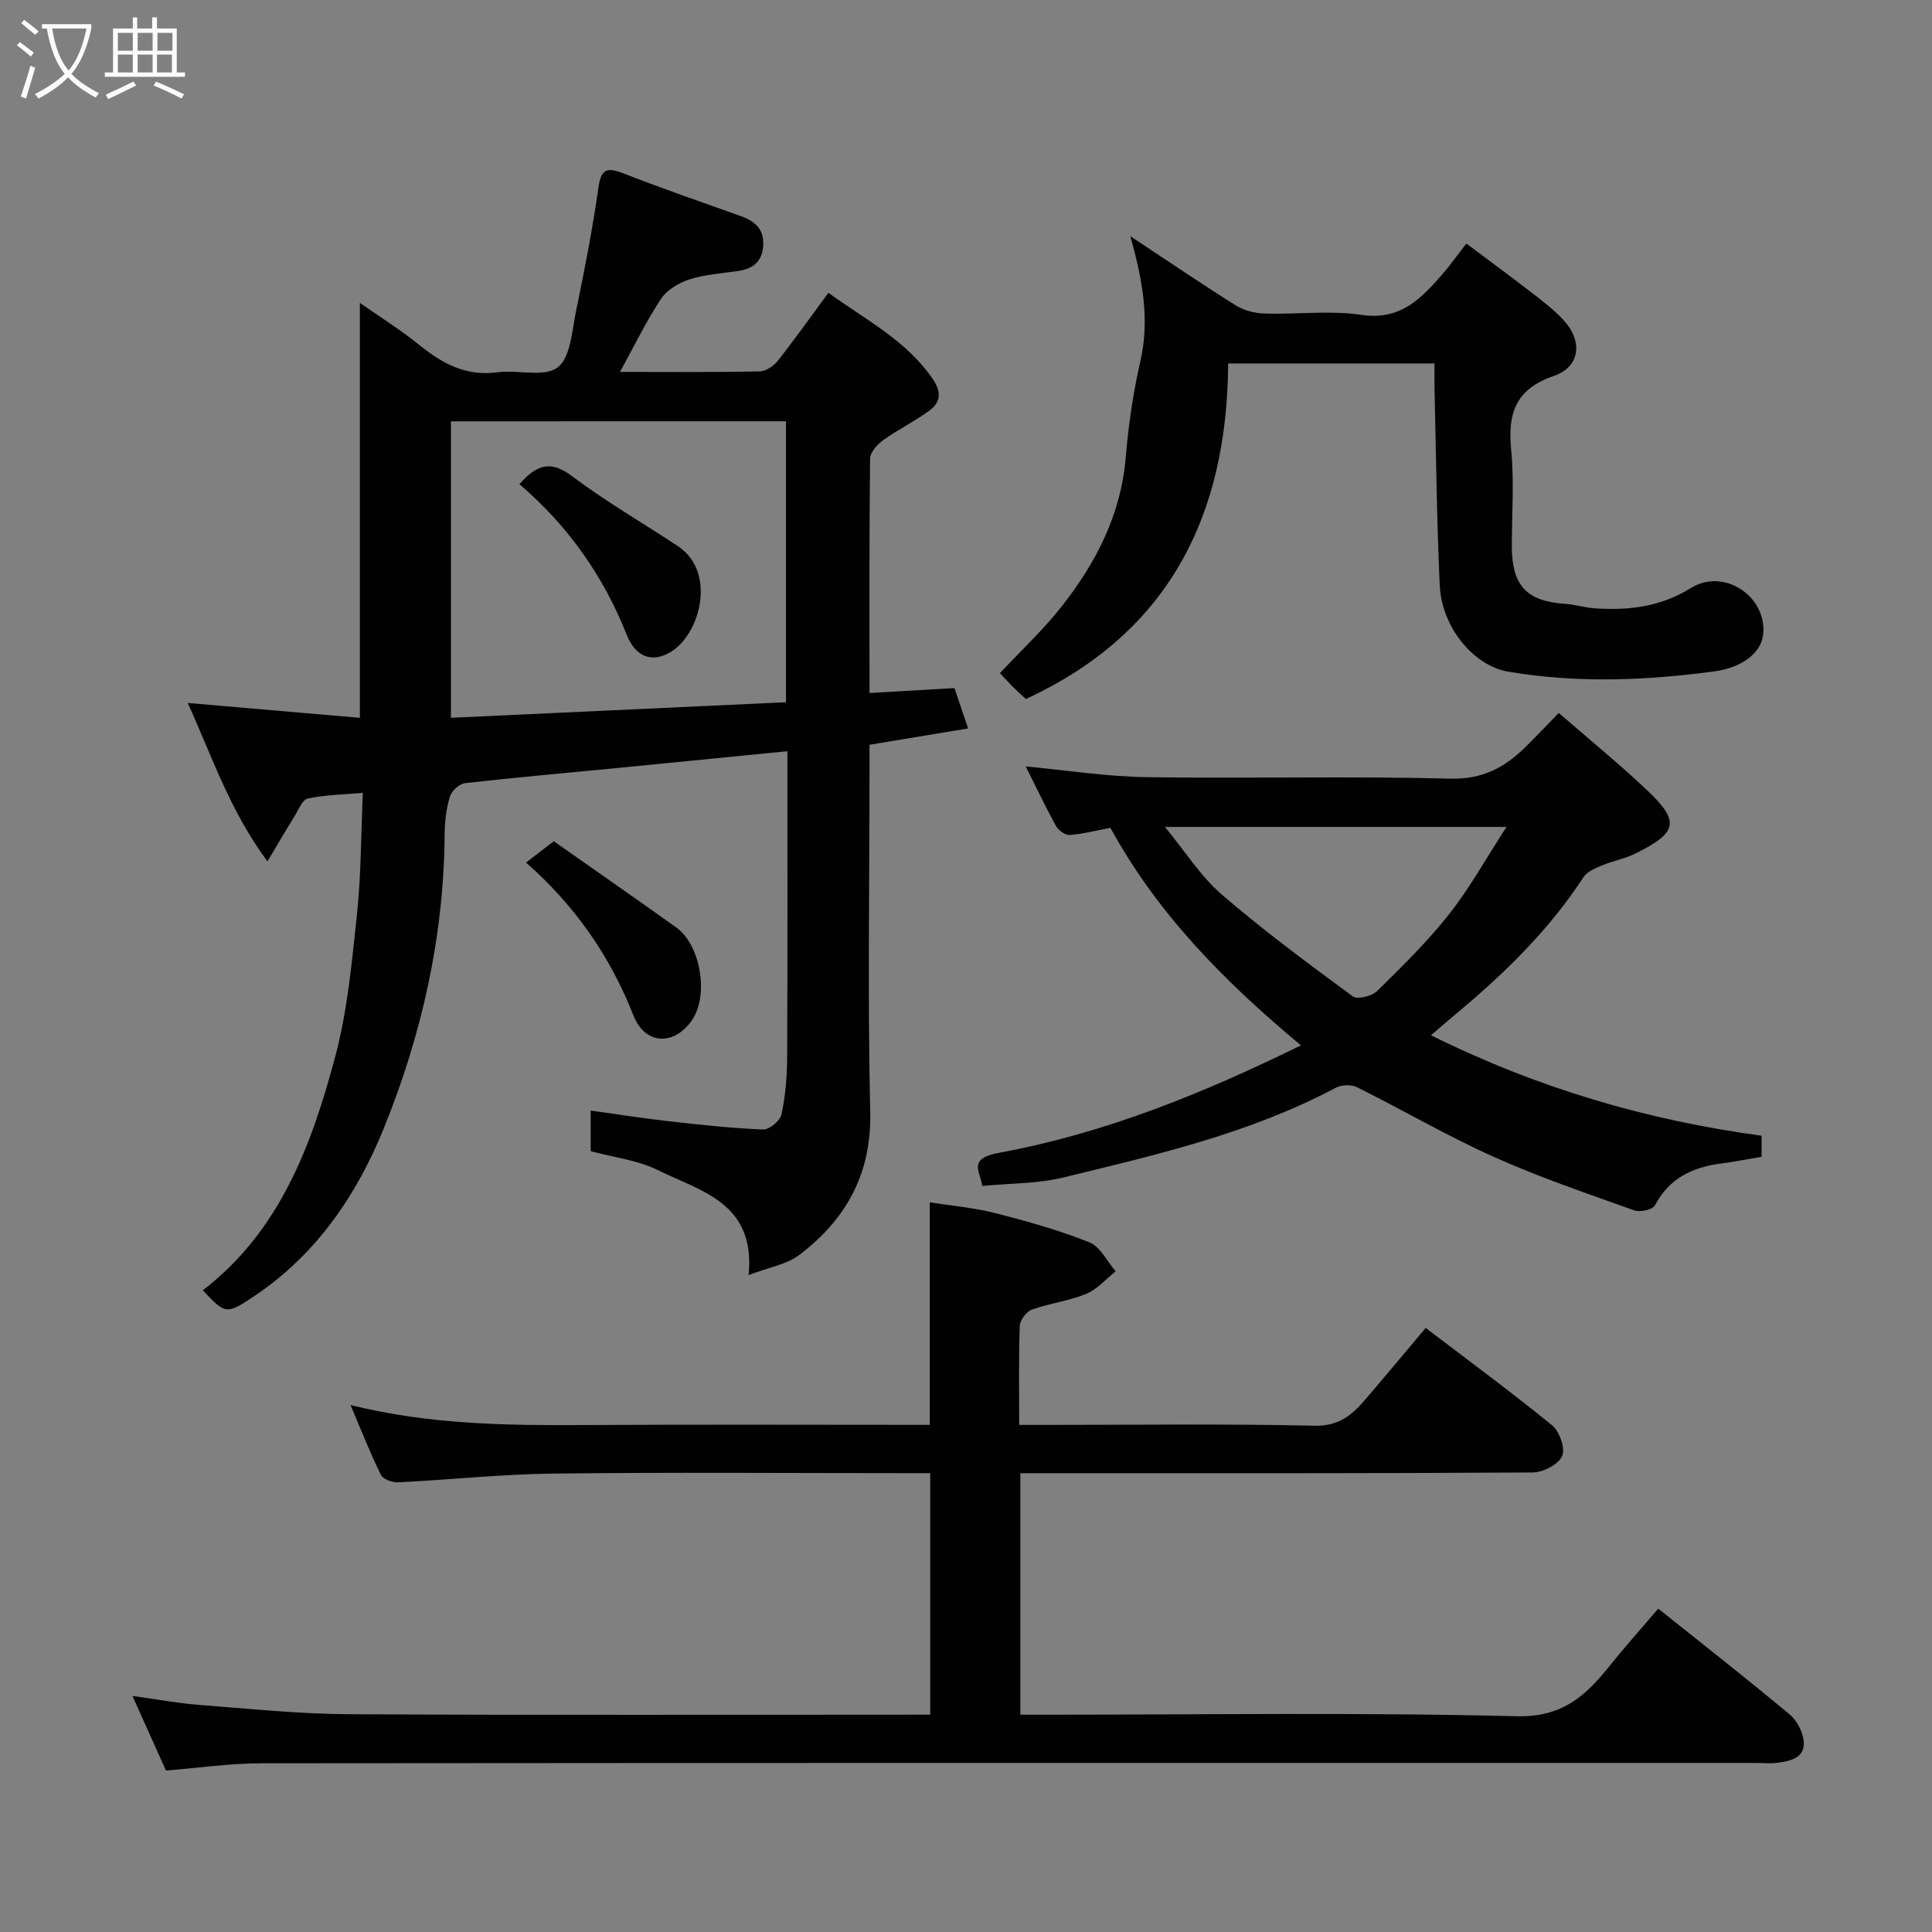 <svg enable-background="new 0 0 400 400" viewBox="0 0 400 400" xmlns="http://www.w3.org/2000/svg"><rect x="0" y="0" width="400" height="400" fill="#808080" stroke="none"/><path d="m6.4 11.7c-1-.8-1.9-1.6-2.9-2.3l.6-.7c.9.7 1.9 1.4 2.9 2.2zm-2.1 8.3c.7-2.1 1.4-4.2 2-6.4.2.1.6.3 1 .4-.7 2.3-1.3 4.4-1.9 6.4zm3-12.8c-1.1-.9-2.1-1.7-2.9-2.4l.6-.7c1 .8 2 1.5 3 2.4zm1.4-1.3v-.9h10.2v.9c-.9 4.2-2.3 7.3-4.1 9.4 1.3 1.4 3.2 2.7 5.7 4-.2.2-.4.5-.7.9-2.5-1.4-4.4-2.7-5.7-4.2-1.4 1.5-3.5 3-6.1 4.4 0 0 0 0-.1-.1-.3-.4-.5-.7-.7-.8 2.7-1.4 4.7-2.8 6.2-4.2-1.8-2.2-3-5.3-3.7-9.4zm9.2 0h-7.1c.6 3.8 1.7 6.7 3.4 8.7 1.7-2 2.9-4.8 3.7-8.7z" fill="#fbfcfa"/><path d="m31.6 3.6h.9v2.3h4.1v9.1h1.7v.9h-16.6v-.9h1.7v-9.1h4.1v-2.3h.9v2.3h3.1v-2.3zm-4 13.3.6.8c-1.9.9-3.8 1.9-5.8 2.8-.2-.3-.3-.6-.5-.9 2-.9 3.9-1.8 5.7-2.7zm-3.2-10.1v3.7h3.1v-3.7zm0 4.5v3.7h3.1v-3.7zm4.1-4.5v3.7h3.1v-3.7zm0 4.5v3.7h3.1v-3.7zm9.1 9.1c-2.1-1.1-4.1-2-5.8-2.7l.5-.8c2.2.9 4.1 1.8 5.8 2.6zm-1.9-13.6h-3.1v3.7h3.1zm-3.2 4.5v3.7h3.1v-3.7z" fill="#fbfcfa"/><g fill="#010101"><path d="m41.99 267.14c15.89-12.2 22.48-29.91 27.38-48.24 2.56-9.57 3.48-19.64 4.53-29.54.87-8.19.83-16.47 1.22-25.21-4.11.36-7.83.41-11.4 1.18-1.13.24-1.92 2.35-2.75 3.68-1.7 2.73-3.32 5.52-5.6 9.33-7.84-10.58-11.51-21.86-16.51-32.8 11.99 1.04 23.65 2.04 35.65 3.08 0-28.93 0-57.07 0-85.91 4.27 2.99 8.49 5.62 12.33 8.73 4.76 3.85 9.65 6.51 16.1 5.64 4.23-.57 9.71 1.11 12.51-1.01 2.71-2.05 2.97-7.63 3.83-11.76 1.75-8.45 3.41-16.93 4.62-25.47.55-3.9 1.79-4.26 5.15-2.95 8.03 3.13 16.18 5.95 24.3 8.84 2.88 1.03 4.82 2.64 4.67 6.01-.16 3.37-2.07 4.92-5.23 5.37-3.37.49-6.84.71-10.04 1.74-2.21.71-4.69 2.18-5.92 4.06-3.1 4.69-5.56 9.81-8.46 15.09 9.91 0 19.4.09 28.88-.1 1.3-.03 2.93-1.12 3.79-2.21 3.54-4.48 6.84-9.15 10.47-14.07 7.76 5.64 16.13 9.84 21.6 17.84 1.92 2.81 1.61 4.88-.78 6.62-3.02 2.2-6.43 3.86-9.46 6.04-1.23.89-2.72 2.52-2.73 3.83-.19 16.14-.12 32.29-.12 48.53 5.91-.34 11.51-.67 17.59-1.02.76 2.25 1.68 4.96 2.82 8.35-6.96 1.15-13.48 2.24-20.41 3.39v5.55c0 23.49-.39 46.99.15 70.47.3 12.82-5 22.24-14.67 29.59-2.65 2.01-6.38 2.59-10.51 4.18 1.48-15.01-9.97-17.35-18.79-21.73-4.13-2.06-9.02-2.6-13.91-3.92 0-2.36 0-5.11 0-8.41 5.52.76 10.79 1.6 16.08 2.2 6.52.73 13.06 1.46 19.61 1.72 1.29.05 3.54-1.82 3.82-3.13.82-3.83 1.15-7.82 1.17-11.75.1-21.14.05-42.28.05-63.44-12 1.19-23.66 2.35-35.34 3.49-10.46 1.02-20.94 1.93-31.38 3.12-1.18.13-2.79 1.6-3.15 2.77-.75 2.47-1.07 5.15-1.09 7.75-.14 21.22-4.75 41.65-12.66 61.1-5.5 13.51-13.73 25.7-26.21 34.21-6.37 4.31-6.41 4.26-11.2-.83zm51.37-179.91v61.38c23.31-1.08 46.22-2.14 69.37-3.22 0-19.82 0-38.87 0-58.17-23.17.01-46.09.01-69.37.01z"/><path d="m343.32 333.05c9.38 7.5 18.43 14.57 27.23 21.93 1.56 1.3 2.82 3.81 2.91 5.82.14 3.2-2.85 3.81-5.43 4.16-1.47.2-2.99.04-4.49.04-103.16 0-206.31-.03-309.47.07-6.52.01-13.03.97-19.71 1.5-2.17-4.84-4.41-9.83-6.94-15.45 5.11.71 9.39 1.52 13.7 1.85 10.35.8 20.72 1.88 31.09 1.94 39.99.22 79.98.09 120.38.09 0-16.54 0-32.92 0-50-1.63 0-3.39 0-5.15 0-24.33 0-48.66-.2-72.99.09-10.7.13-21.38 1.29-32.08 1.81-1.18.06-3.06-.65-3.51-1.55-2.2-4.46-4.02-9.11-6.29-14.45 16.43 4.06 32.34 4.23 48.29 4.14 23.81-.14 47.62-.04 71.64-.04 0-15.28 0-30.28 0-46.07 4.4.7 9.05 1.09 13.51 2.22 6.61 1.68 13.22 3.54 19.54 6.06 2.25.9 3.65 3.94 5.44 6-2.02 1.6-3.83 3.74-6.12 4.68-3.58 1.47-7.56 1.93-11.22 3.25-1.14.41-2.48 2.18-2.52 3.37-.24 6.63-.12 13.27-.12 20.5h5.68c18.5 0 37-.25 55.49.17 4.96.11 7.69-2.17 10.41-5.34 4.18-4.86 8.27-9.79 12.58-14.91 8.97 6.84 17.76 13.3 26.2 20.19 1.53 1.25 2.76 4.82 2.05 6.35-.8 1.74-3.94 3.38-6.08 3.39-33.5.21-66.99.15-100.49.15-1.79 0-3.59 0-5.6 0v50h5.26c32.5 0 65-.5 97.48.32 9.25.23 14.08-4 18.99-10.09 3.3-4.1 6.79-8.03 10.34-12.19z"/><path d="m269.35 216.43c-15.73-13.09-29.71-27.2-39.45-45.04-3.01.57-5.69 1.28-8.41 1.48-.92.07-2.35-.94-2.84-1.83-2.27-4.12-4.28-8.38-6.28-12.36 8.35.78 16.63 2.09 24.92 2.22 20.99.32 42-.24 62.98.31 6.69.18 11.27-2.32 15.59-6.57 2.13-2.1 4.19-4.28 6.86-7.03 6.18 5.37 12.38 10.42 18.18 15.89 6.98 6.58 6.5 8.85-2.34 13.23-2.16 1.07-4.62 1.5-6.85 2.44-1.39.59-3.09 1.26-3.85 2.42-6.92 10.61-15.78 19.39-25.41 27.48-1.91 1.6-3.8 3.23-6.19 5.27 22.26 11.02 44.74 17.58 68.46 20.8v4.36c-2.87.48-5.57 1.03-8.3 1.38-5.96.76-10.81 3.02-13.79 8.68-.47.89-3.06 1.47-4.26 1.04-9.79-3.51-19.68-6.85-29.16-11.11-9.63-4.32-18.78-9.68-28.24-14.39-1.18-.59-3.21-.52-4.39.1-17.76 9.44-37.16 13.9-56.45 18.59-5.33 1.3-11.01 1.19-16.75 1.75-.38-2.88-3.21-5.65 3.47-6.87 21.71-3.98 42.09-12.22 62.5-22.24zm-28.16-45.22c4.16 5.04 7.37 10.2 11.76 13.99 8.66 7.48 17.91 14.3 27.13 21.09.95.7 3.95-.04 5.03-1.1 5.19-5.1 10.43-10.24 14.93-15.94 4.27-5.41 7.64-11.53 11.86-18.04-24.19 0-47.12 0-70.71 0z"/><path d="m234.03 48.91c7.7 5.09 14.72 9.87 21.91 14.37 1.69 1.06 3.97 1.58 6 1.64 6.66.2 13.45-.7 19.97.27 8.01 1.2 12.29-3.35 16.69-8.38 1.61-1.84 3.03-3.86 4.99-6.39 4.64 3.48 9.05 6.71 13.37 10.05 2.34 1.81 4.73 3.62 6.73 5.78 4.05 4.36 3.51 9.69-1.98 11.58-7.97 2.74-9.58 7.76-8.84 15.33.65 6.6.13 13.32.14 19.99.01 8.1 3.08 11.34 11.01 11.87 2.11.14 4.19.81 6.3.94 6.97.43 13.4-.28 19.79-4.23 6.88-4.26 15.79 1.83 14.93 9.67-.42 3.81-4.41 6.84-10.14 7.61-14.23 1.9-28.43 2.47-42.69.04-6.95-1.19-13.71-8.97-14.13-17.91-.62-13.42-.75-26.86-1.07-40.29-.04-1.79-.01-3.57-.01-5.6-14.42 0-28.35 0-42.72 0-.2 31.29-12.1 55.74-41.89 69.47-.85-.79-1.84-1.67-2.77-2.6-.92-.92-1.79-1.91-2.59-2.76 4.39-4.69 8.95-8.94 12.76-13.78 7.15-9.08 12.31-19.09 13.29-30.98.55-6.66 1.55-13.34 3.03-19.85 1.97-8.66.42-16.87-2.08-25.84z"/><path d="m108.91 178.58c2.15-1.65 3.83-2.94 5.75-4.41 8.39 5.9 16.9 11.82 25.35 17.85 5.04 3.6 6.77 13.98 3.32 19.1-3.69 5.46-9.76 5.27-12.18-.87-4.83-12.3-12.11-22.75-22.24-31.67z"/><path d="m107.54 100.24c3.66-4.16 6.54-4.93 10.87-1.67 7 5.27 14.65 9.67 21.96 14.52 8.09 5.37 4.56 18.29-1.52 21.9-3.96 2.36-7.3.96-9.11-3.59-4.79-12.08-12.04-22.46-22.2-31.16z"/></g></svg>